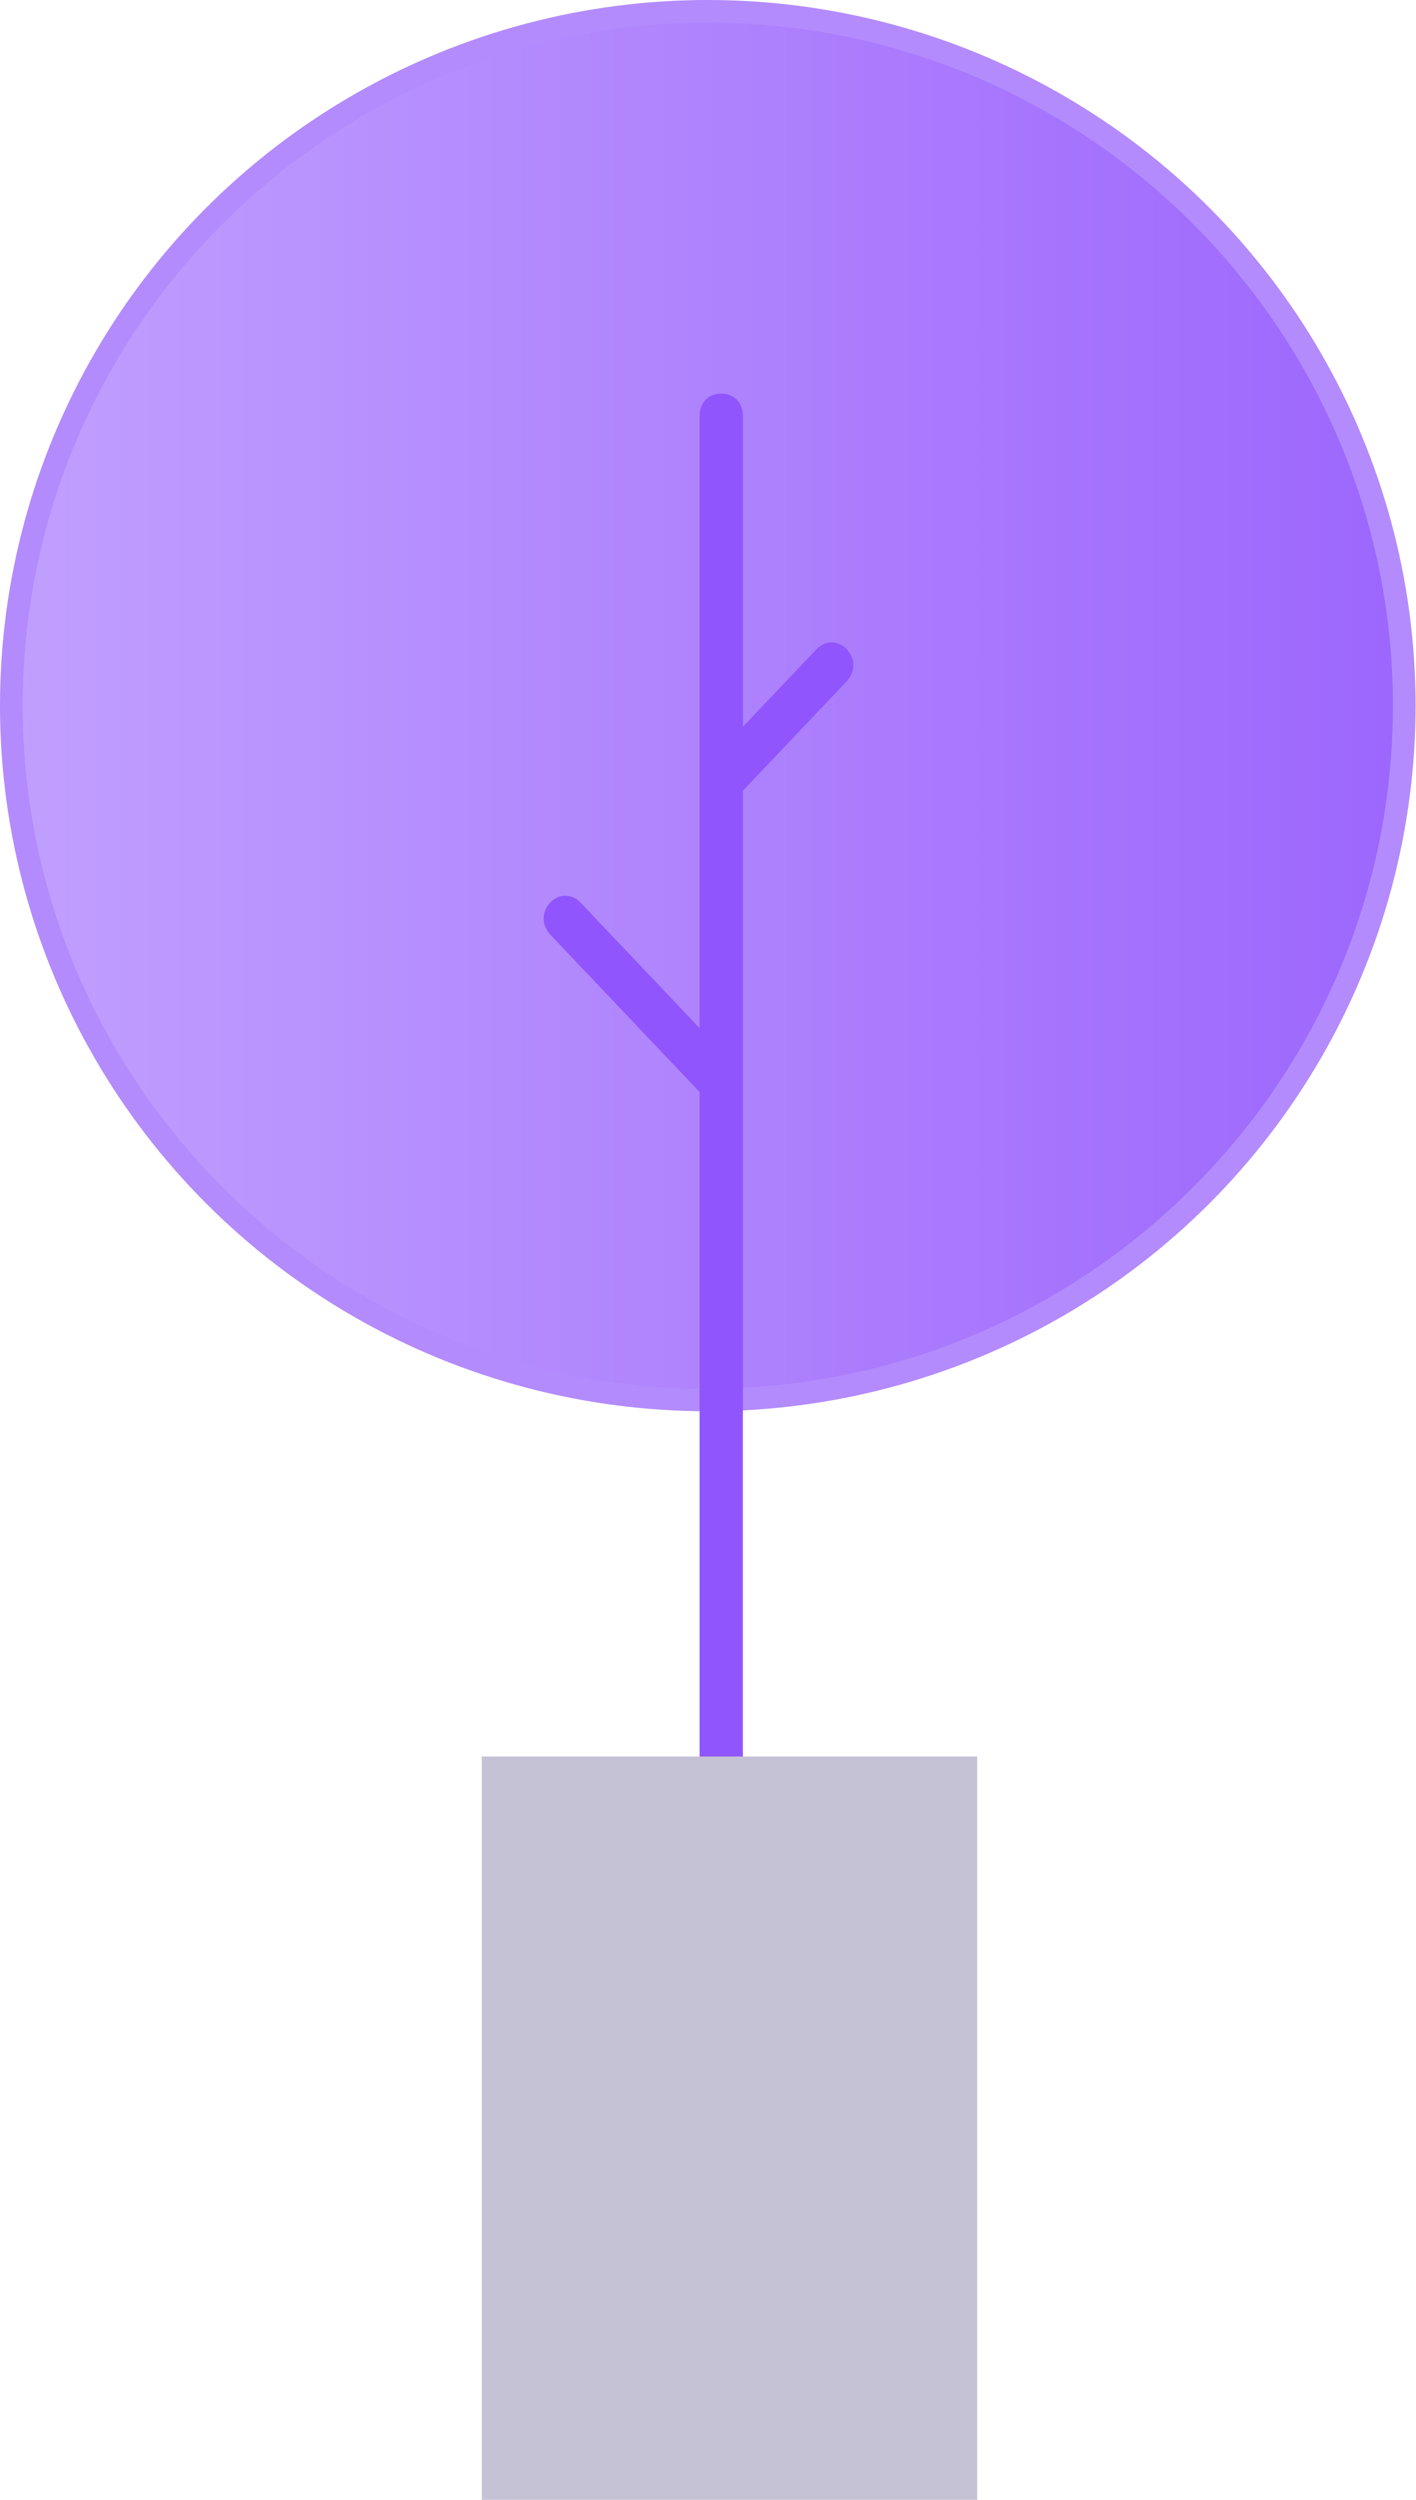 <svg width="68" height="120" viewBox="0 0 68 120" fill="none" xmlns="http://www.w3.org/2000/svg">
<g id="Tree">
<g id="Group">
<ellipse id="Oval" opacity="0.68" cx="33.99" cy="33.872" rx="33.99" ry="33.872" fill="#9155FD"/>
<path id="Path" opacity="0.68" d="M33.99 66.658C15.797 66.658 1.09 51.893 1.09 33.872C1.09 15.742 15.906 1.086 33.99 1.086C52.184 1.086 66.891 15.85 66.891 33.872C66.891 52.002 52.075 66.658 33.99 66.658Z" fill="url(#paint0_linear_1_2466)"/>
</g>
<path id="Path_2" d="M40.666 31.165C40.25 30.727 39.627 30.727 39.211 31.165L35.675 34.89V19.99C35.675 19.333 35.26 18.895 34.636 18.895C34.012 18.895 33.596 19.333 33.596 19.99V49.351L27.877 43.326C27.461 42.888 26.838 42.888 26.422 43.326C26.006 43.764 26.006 44.421 26.422 44.86L33.596 52.419V90.654C33.596 91.312 34.012 91.75 34.636 91.75C35.26 91.75 35.675 91.312 35.675 90.654V37.958L40.666 32.699C41.082 32.261 41.082 31.603 40.666 31.165Z" fill="#9155FD"/>
<rect id="Rectangle" x="23.136" y="84.316" width="23.79" height="35.684" fill="#C6C2D6"/>
</g>
<defs>
<linearGradient id="paint0_linear_1_2466" x1="66.891" y1="33.872" x2="1.09" y2="33.872" gradientUnits="userSpaceOnUse">
<stop stop-color="#9155FD"/>
<stop offset="1" stop-color="#C6A7FE"/>
</linearGradient>
</defs>
</svg>

